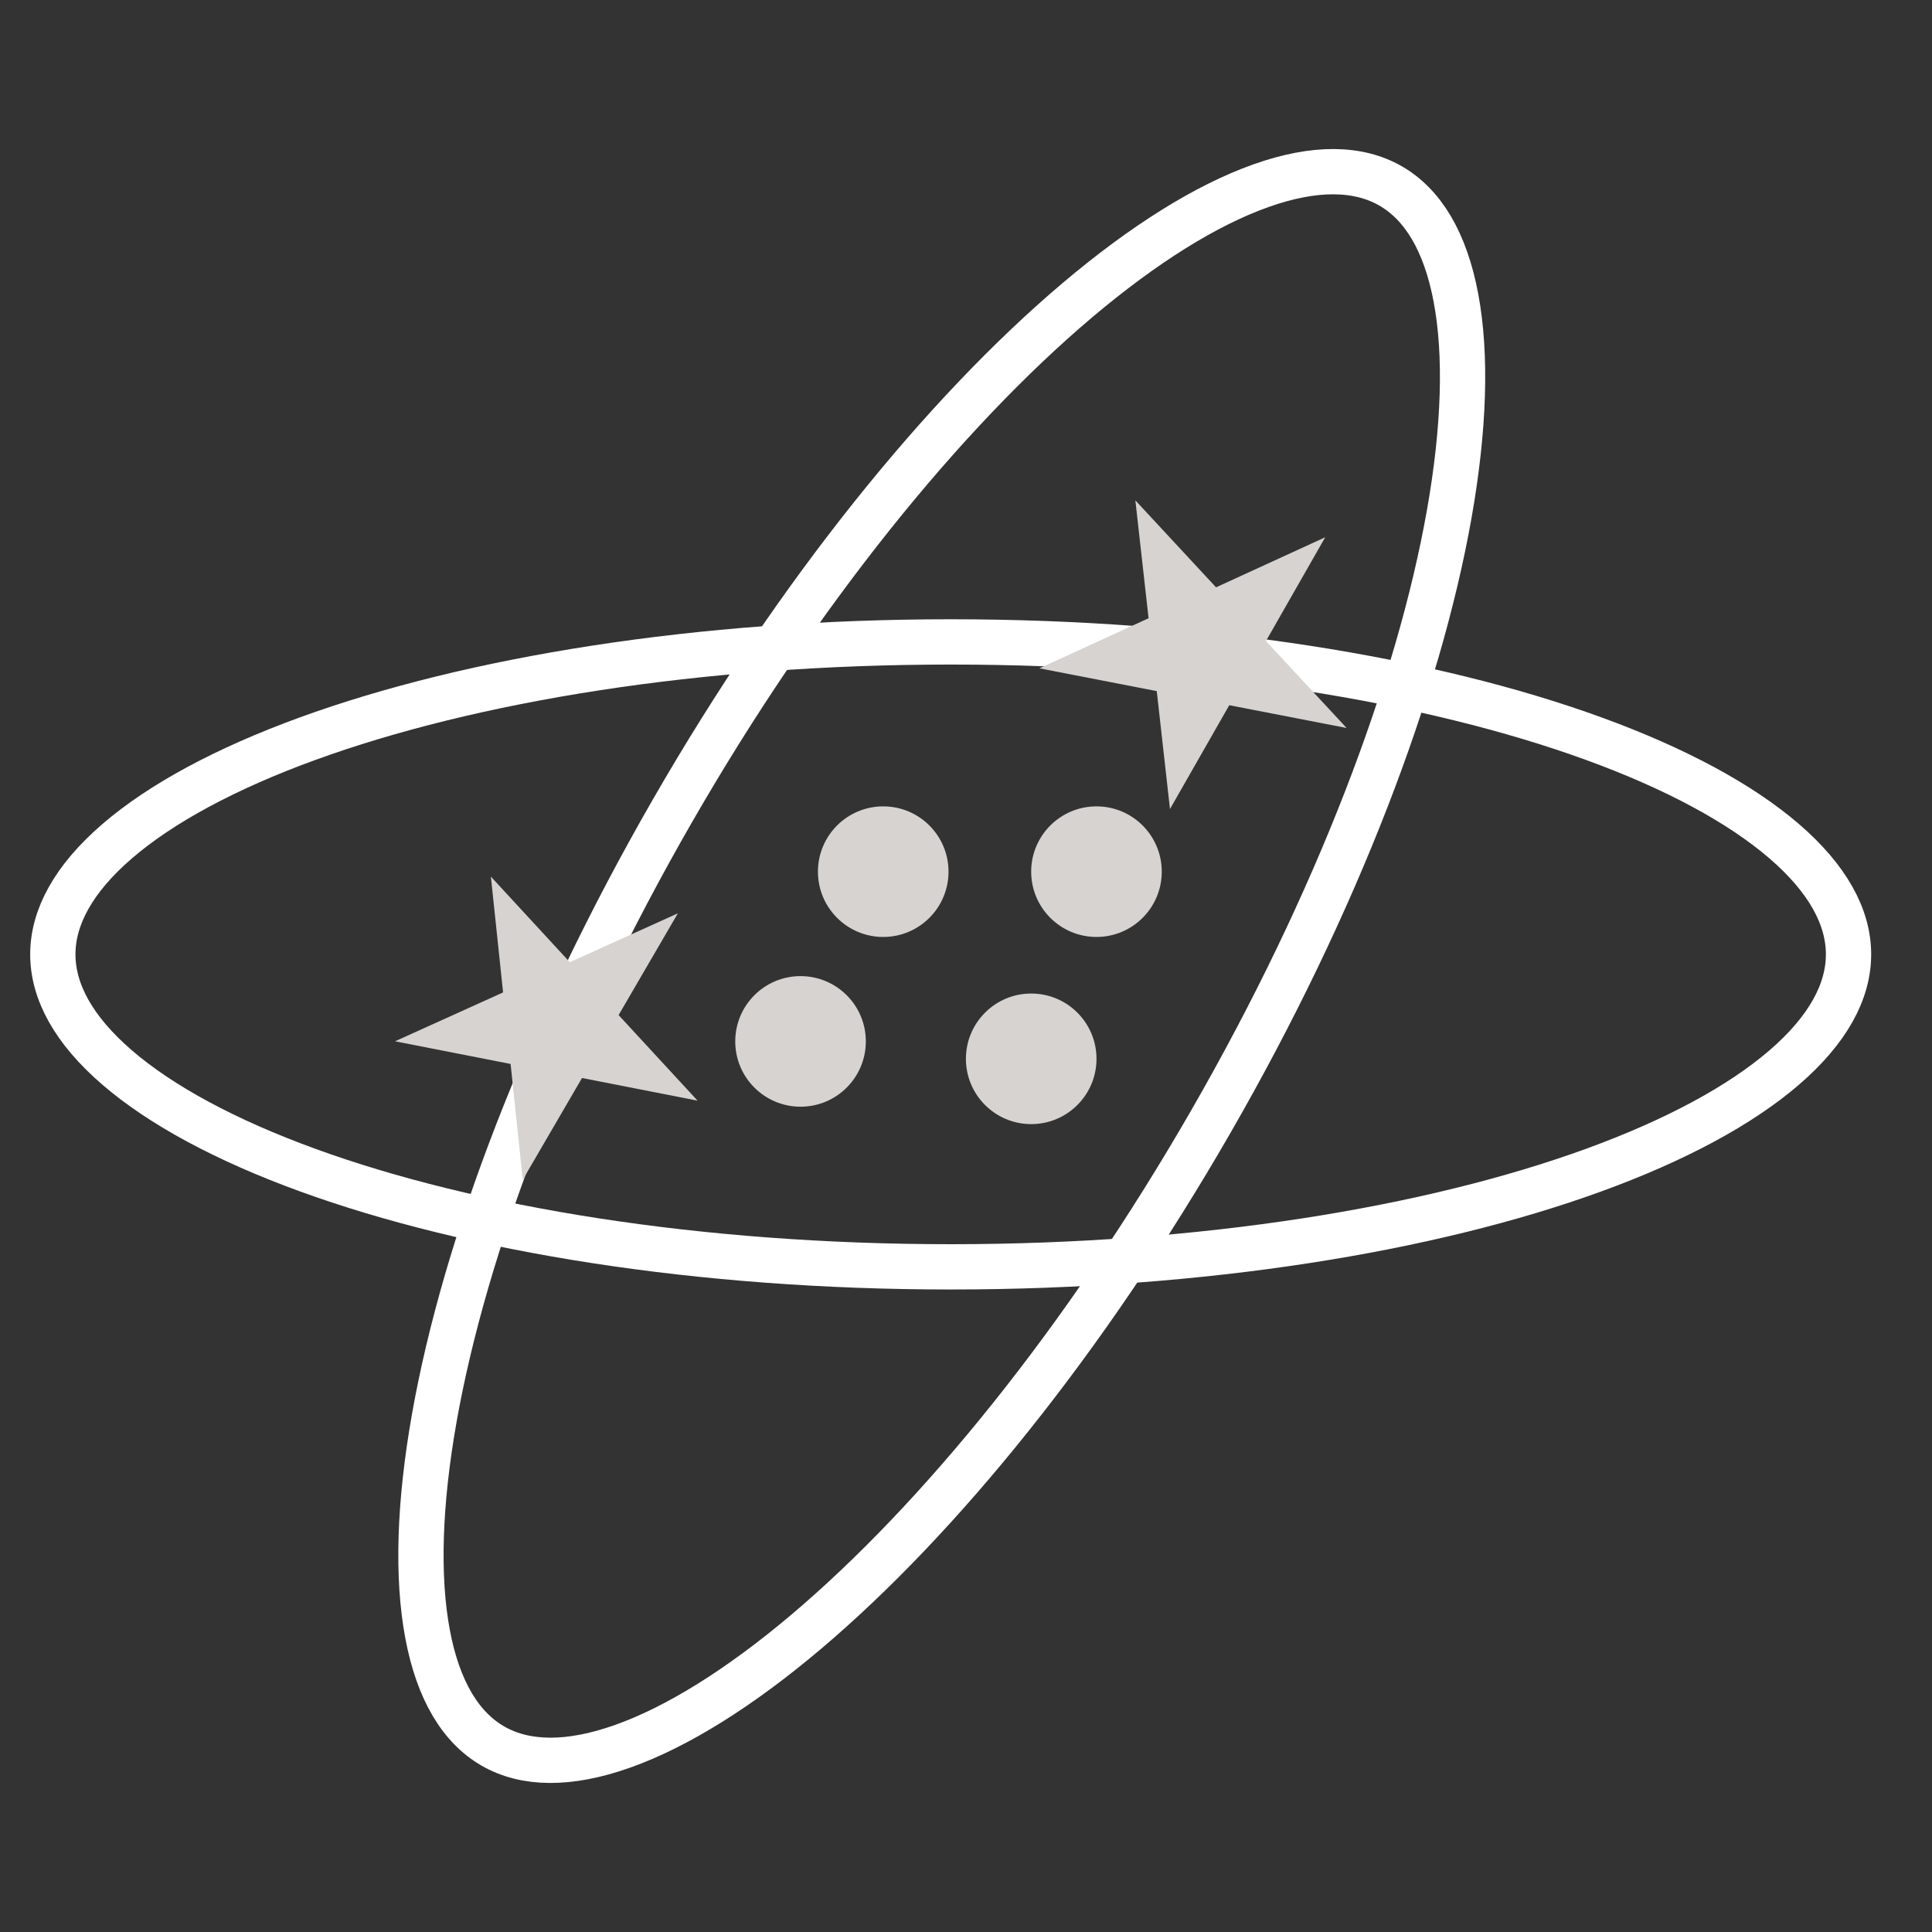 <svg width="64" height="64" viewBox="0 0 64 64" fill="none" xmlns="http://www.w3.org/2000/svg">
<rect x="0" y="0" width="64" height="64" fill="#333333" stroke="none"/>
<ellipse cx="29.258" cy="28.875" rx="2.163" ry="2.163" fill="#D6D3D1"/>
<ellipse cx="36.322" cy="28.875" rx="2.163" ry="2.163" fill="#D6D3D1"/>
<ellipse cx="26.519" cy="34.498" rx="2.163" ry="2.163" fill="#D6D3D1"/>
<ellipse cx="34.16" cy="35.075" rx="2.163" ry="2.163" fill="#D6D3D1"/>
<path d="M61.235 31.615C61.235 32.847 60.551 34.118 59.099 35.368C57.65 36.615 55.508 37.773 52.797 38.76C47.381 40.732 39.849 41.966 31.492 41.966C23.136 41.966 15.604 40.732 10.188 38.76C7.476 37.773 5.335 36.615 3.886 35.368C2.434 34.118 1.75 32.847 1.75 31.615C1.75 30.383 2.434 29.112 3.886 27.862C5.335 26.615 7.476 25.457 10.188 24.47C15.604 22.498 23.136 21.264 31.492 21.264C39.849 21.264 47.381 22.498 52.797 24.47C55.508 25.457 57.65 26.615 59.099 27.862C60.551 29.112 61.235 30.383 61.235 31.615Z" stroke="white" stroke-width="1.5"/>
<path d="M40.122 37.135C35.945 44.395 31.114 50.327 26.706 54.055C24.499 55.921 22.429 57.207 20.628 57.847C18.824 58.488 17.389 58.45 16.329 57.841C15.269 57.231 14.515 56.009 14.163 54.127C13.811 52.248 13.883 49.813 14.387 46.967C15.394 41.282 18.095 34.125 22.272 26.865C26.45 19.605 31.28 13.673 35.689 9.945C37.896 8.079 39.965 6.793 41.766 6.153C43.57 5.512 45.005 5.55 46.065 6.159C47.125 6.769 47.879 7.991 48.231 9.873C48.583 11.752 48.511 14.187 48.007 17.033C47 22.718 44.299 29.875 40.122 37.135Z" stroke="white" stroke-width="1.5"/>
<path d="M37.61 16.575L40.283 19.456L43.9 17.797L41.936 21.236L44.609 24.116L40.721 23.361L38.757 26.8L38.319 22.894L34.431 22.139L38.048 20.48L37.61 16.575Z" fill="#D6D3D1"/>
<path d="M16.261 29.039L18.876 31.874L22.455 30.255L20.492 33.626L23.108 36.461L19.28 35.71L17.317 39.081L16.914 35.245L13.086 34.494L16.665 32.875L16.261 29.039Z" fill="#D6D3D1"/>
</svg>
